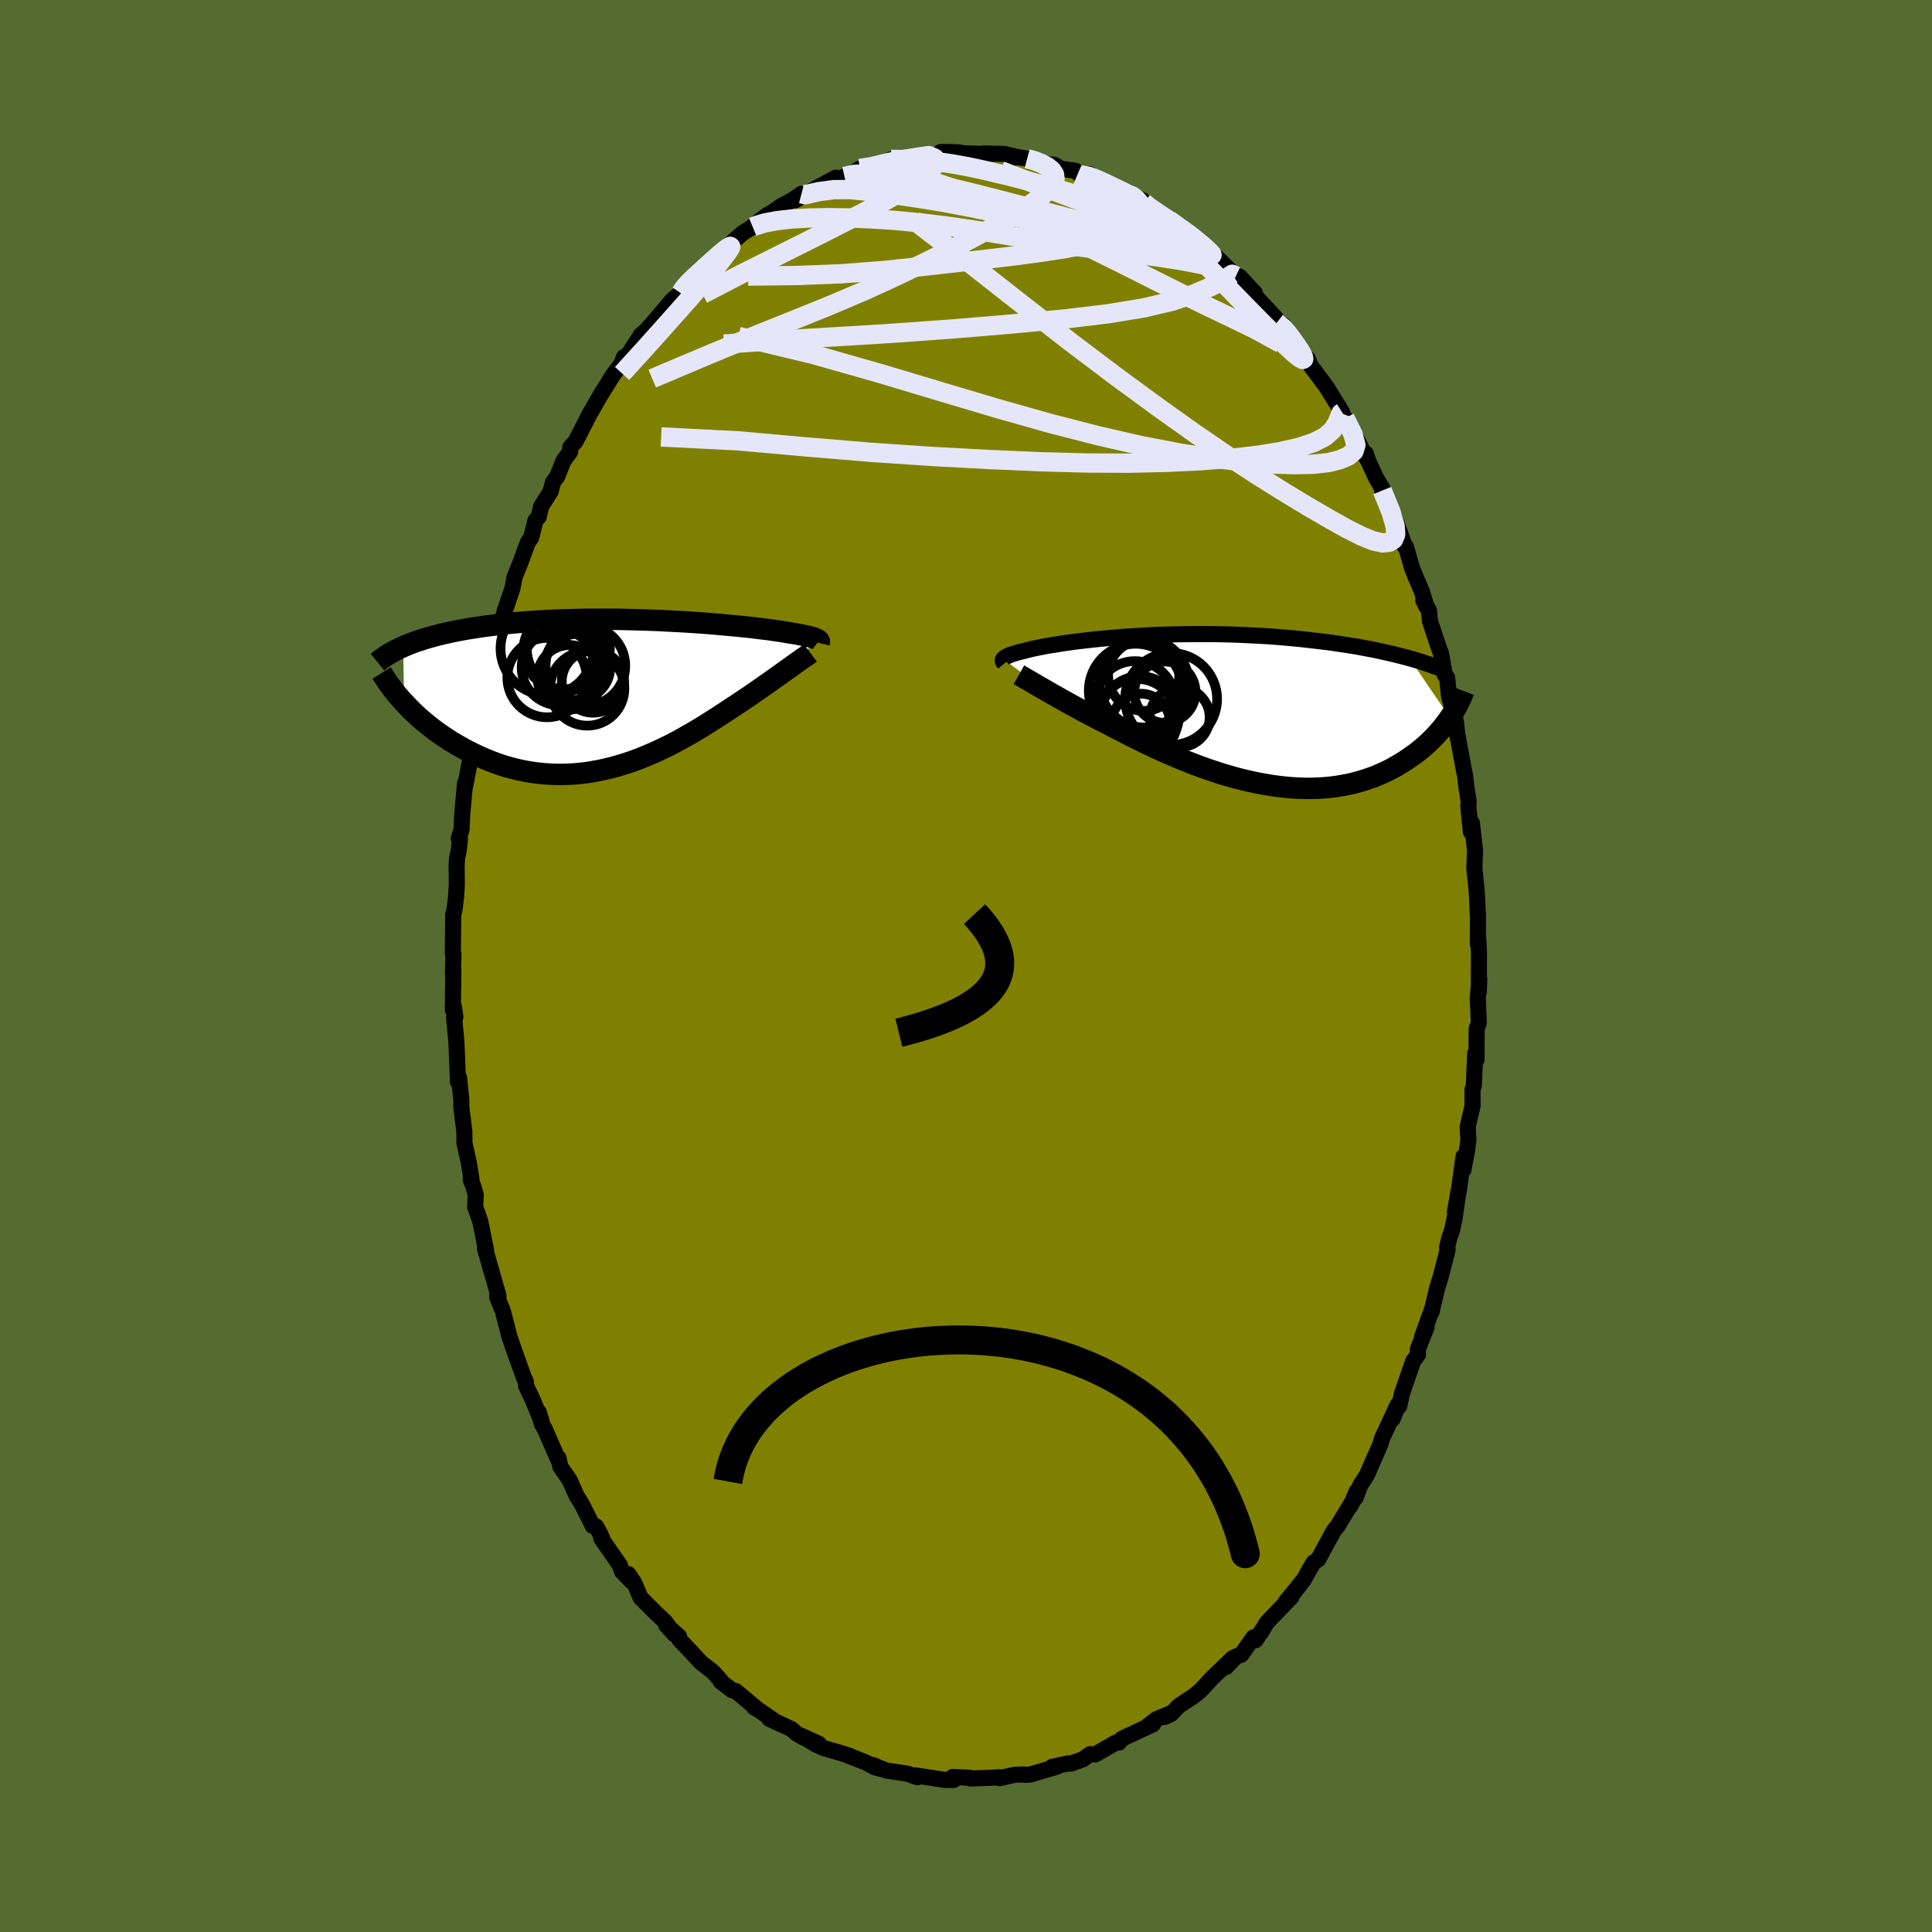 <svg xmlns="http://www.w3.org/2000/svg" width="500" height="500" viewBox="-100 -100 200 200"><defs><clipPath id="c"><path d="m20.31-5.79-.09-.04-.1-.04-.11-.05-.14-.04-.14-.04-.17-.05-.18-.04-.2-.05-.22-.04-.24-.05-.26-.05-.27-.05-.29-.05-.32-.05-.33-.05-.26-.05-.29-.05-.33-.05-.36-.05-.4-.06-.43-.06-.46-.05-.49-.06-.53-.07-.55-.06-.59-.06-.61-.06-.64-.06-.66-.06-.69-.06-.7-.06-.73-.06-.75-.05-.76-.05-.78-.05-.79-.04-.81-.04-.81-.04-.82-.03-.83-.03-.83-.02-.83-.02-.83-.02h-.84l-.83-.01-.83.01h-.82l-.81.02-.81.02-.8.02-.79.03-.77.04-.76.04-.75.05-.74.05-.72.06-.7.06-.69.07-.67.08-.65.08-.64.08-.61.09-.6.09-.58.09-.57.1-.55.1-.53.11-.52.11-.5.11-.48.12-.47.12-.46.13-.43.12-.42.14-.41.13-.39.14-.37.14-.36.15-.35.15.11 5.79.3.32.31.32.32.32.34.32.35.32.36.31.38.31.39.31.4.31.41.3.42.29.44.29.44.29.46.27.47.27.48.27.5.26.51.25.53.25.53.23.55.23.56.21.57.2.58.18.6.16.6.15.61.13.62.11.63.09.64.07.64.05.65.03.65.01.66-.02.66-.03.67-.06.67-.08.67-.11.67-.12.66-.15.67-.16.67-.19.66-.2.66-.22.66-.24.65-.26.64-.27.64-.28.63-.3.62-.3.62-.32.6-.32.59-.34.59-.33.57-.34.56-.34.55-.34.53-.34.53-.34.51-.33.49-.32.48-.32.47-.31.45-.3.42-.28.42-.28.4-.28.39-.27.39-.27.37-.26.36-.25.35-.25.34-.24.33-.24.32-.22.3-.22.29-.21.28-.2.27-.19"/></clipPath><clipPath id="b"><path d="m-21.75-5.37.04-.05.05-.05.07-.05.08-.05.09-.05.11-.06.12-.05.14-.06.16-.05.17-.06.19-.06.2-.06.22-.06.24-.06.25-.06.2-.05.22-.06.25-.06.28-.07.31-.06.34-.07.37-.07.39-.08.43-.07.46-.07.48-.08.51-.08.53-.07.57-.08.58-.07.61-.07.63-.07.66-.07.67-.06.69-.06.71-.06.73-.06.74-.04.75-.05.77-.04.78-.04.78-.03.8-.02.79-.02.81-.01.81-.01h1.62l.81.01.81.02.8.02.8.03.8.04.78.04.78.04.78.05.76.06.75.06.74.07.73.07.71.08.7.08.69.08.67.08.66.09.64.1.64.09.62.1.61.1.59.11.59.11.57.11.55.12.55.12.53.12.51.12.51.13.48.12.48.13L24.48.7l-.2.29-.22.29-.22.29-.24.3-.25.29-.26.29-.27.29-.28.28-.3.29-.31.28-.32.28-.34.27-.34.27-.37.26-.37.26-.39.26-.4.25-.42.25-.43.24-.45.24-.47.22-.48.21-.49.21-.52.18-.52.18-.55.16-.56.15-.57.13-.59.11-.6.1-.62.08-.63.06-.65.04-.66.02h-.67L8.84 8l-.69-.04-.7-.06-.71-.08-.72-.1-.72-.12-.73-.13-.74-.16-.74-.17-.74-.19-.74-.21-.75-.22-.74-.24-.75-.25-.74-.27-.73-.27-.73-.29-.73-.29-.71-.31-.71-.31-.7-.31-.69-.32-.67-.32-.67-.33-.64-.32-.64-.32-.61-.32-.61-.31-.58-.31-.54-.27-.53-.27-.52-.27-.51-.27-.5-.27-.49-.26-.47-.26-.46-.25-.45-.25-.43-.24-.41-.23-.41-.23-.38-.22-.37-.21-.35-.21"/></clipPath><filter id="a"><feTurbulence baseFrequency=".05" numOctaves="3" result="noise" type="noise"/><feDisplacementMap in="SourceGraphic" in2="noise" scale="2"/></filter></defs><rect width="100%" height="100%" x="-100" y="-100" fill="#556B2F"/><path fill="olive" stroke="#000" stroke-linejoin="round" stroke-width="1.667" d="m53.09 1.76-.01.94.06-1.33-.16 1.95.09 2.19.01.37-.22.63-.01 3.18-.14-.64-.14 3.32-.14.41.01 1.69-.51 2.2.08 1.32-.17 1.26-.35 1.86.02-1.4-.5 3.6-.4 2.17.37-2.13-.41 2.82-.24 1.13-.3.87-.23.97.06.24-.76 2.93-.32 1-.6 2.55.08-.38-1.05 2.91.47-.99-.91 2.28.02.54-.51.71-1.16 3.36-.27 1.28-.26.26-.42 1.05.51-1.44-1.65 3.54h.01l-.12.47-1.41 3.22-.7 1.1-.47 1.26.11-.67-.66 1.54.42-.81-1.72 2.86-.41.5-.64 1.16-.97 1.8-.5.35-.54.93-.45.84-1.01 1.29.93-1.22-1.82 2.24.62-.54-2.57 2.68-.57.99.09-.23-.66 1.04-.22-.29-1.28 1.81-.52.17-1.05 1.1.7-.93-2.19 2.11-.98 1.07-.28.27-.65.52-1.49.98-.78.82-.63.31.47-.32-1.38.57-.95.74.6-.22L16.14 80l-.3.39-.14-.06-.28.11-2.04 1.18-.53-.03-.75.53-1.21.44-.26-.02-.33.06-1.38.3.51-.02-2.78.82-.54.03-.2-.04-.84.03-.61.13-.99.23v-.1l-1.11.06-1.91.07-.09-.08-1.75-.08.12.31-.94-.01-1.96-.3-1.13-.17.29.2-.33-.1-.68-.26-2.26-.34-1.37-.57.85.41-.63-.17-.98-.52-1.82-.71.21.05-.84-.27-1.84-.53-.88-.4-1.36-.84 1.69.78-1.58-.64-.74-.44-.48-.43-2.31-1.07.37.1-1.5-1.03-.44-.26.17.05-2.06-1.73-.38-.08-1.17-.89-.06-.18-.79-.87-1.17-.9-.07-.06-1.2-1.3-1.02-1.06-.02-.32-1.35-1.18.84.93-.94-1.28-.91-.85-1.64-1.64-.62-1.49-.62-.93.29.72-.97-1.02-.21-.63-1.92-2.77.13.11-.23-.56-.45-.81-.33-.03-1.14-2.26-.54-.87-.72-1.62-.96-1.38-.19-.9.1.47-1.54-3.51-.31-.54-.3-1.18.31 1-.94-2.29-.69-1.45-.01-.4-.22-.47-.39-1.09-.7-1.97-.4-1.18-.68-2.63-.58-1.4.01-.25.13.13-.58-2.06-.42-1.45-.4-1.4.12.21-.61-3.04-.53-1.5.06-1.26-.29-.99-.23-.56.07-.16-.28-1.66-.44-1.98-.01-1.22-.31-2.44v-.79l-.24-2.33-.11.45-.11-2.85-.05-1.22-.24-2.62.13-.02-.15-1.06-.11.3.05-4.18-.04.41.05-2-.06-.1.04-3.98.13-.5.16-1.32.08-1.29-.02-1.97.04-.71.2-1 .1-1.01-.12-.07.29-.93.07-1.59.3-3.27v.36l.63-3.23.13-.24-.06.35.59-3.25-.16.59.81-4.57-.21.77.32-.88.53-2.47.11-.27.03-.51.39-1.18 1.15-3.74-.18.54v.03l.82-2.42.22-1.16.59-1.46.78-2.13.36-.52.43-1.74.34-.39.25-1.07.99-1.57.24-.95.44-.59.63-1.6.2-.28.5-.67.02-.47.55-.61 1.43-2.79.92-1.61.07-.11.1-.19 1.35-2.17.88-1.16.24-.67.31-.2.03.1 1.44-2.22.5-.43.91-1.02-.15.17 1.93-2.28.9-.78.25-.61.76-.66.68-.68-.02.03 1.66-1.33-.82.55 1.2-1.06.59-.52 1.06-.99 1.09-.95 1.02-.62-.2.1.89-.72.96-.7.03.05 1.19-.84 1.25-.67.93-.65-.65.68 2.13-1.23 2.09-1.12-.17.17-.25.37 1.3-.66.59-.2 1.01-.62 1.94-.3-.76.14 1.24-.38.81-.41 1.19.03 1.02-.14 1.45-.2-.87.02 2.71-.25-.37-.22h.83l1.12.04-.12.06 2.58.1.48.02-.51-.07 2.15.04.95.22.21.17-.29-.16 1.55.27.58.06 1.34.5.84.06.76.42 1.51.22.42.4 1.01-.07 1.13.8-.09-.2 1.56.7-.75-.1 2.22.92h.17l1.23.59.14.23-.37-.03 3 1.83.25.29.9.47-.15-.21 1.62 1.26.5.52.94.7-.26-.15.96.86 2.16 2.07-.74-.66 1.24.97-.12-.24 1.57 1.69-.78-.57 2.9 3.11.15.54.68.22.94 1.58-.52-.8 1.45 1.88.87 1.39-.22-.56.33.77 1.44 1.93.27.38 1.53 2.49-.14-.2.37.77.06.01 1.04 1.86 1.36 2.59-.23-.76.14.53.9 1.97.68 1.15.73 1.81-.76-1.64 1.24 2.71.85 2.36.22.69.14.06.63 2.18.42 1.05.63 1.47.45 1.52-.33-.67.59 1.06.1 1.09 1 3.01.13.28.41 2.28.23.25.21 2 .18.63.22 1.15.3.75.17 1.61.03.03.68 3.68.06.2.14 1.24.24 1.51-.03.59.27 2.61.1-.92.33 2.86-.08 1.81.19 1.81.07.68.1 2.39.02-.17-.01 3.18.04-.61.07 1.49-.01 3.12-.01.94" filter="url(#a)"/><path fill="#fff" d="m-21.75-5.37.04-.05.05-.05.07-.05.08-.05.09-.05.11-.06.12-.05.14-.06.16-.05.17-.06.19-.06.2-.06.22-.06.24-.06.25-.06.2-.05.22-.06.25-.06.28-.07.31-.06.34-.07.37-.07.39-.08.43-.07.46-.07.48-.08.51-.08.53-.07.57-.08.58-.07.61-.07.63-.07.66-.07.67-.06.69-.06.71-.06.73-.06.74-.04.75-.05.77-.04.78-.04.78-.03.8-.02.79-.02.81-.01.81-.01h1.62l.81.01.81.02.8.02.8.03.8.04.78.04.78.04.78.05.76.06.75.06.74.07.73.07.71.08.7.08.69.08.67.08.66.09.64.1.64.09.62.1.61.1.59.11.59.11.57.11.55.12.55.12.53.12.51.12.51.13.48.12.48.13L24.48.7l-.2.29-.22.29-.22.29-.24.3-.25.29-.26.29-.27.29-.28.28-.3.29-.31.28-.32.28-.34.27-.34.27-.37.26-.37.26-.39.26-.4.25-.42.25-.43.24-.45.24-.47.22-.48.21-.49.21-.52.18-.52.18-.55.16-.56.15-.57.13-.59.11-.6.1-.62.08-.63.06-.65.04-.66.02h-.67L8.84 8l-.69-.04-.7-.06-.71-.08-.72-.1-.72-.12-.73-.13-.74-.16-.74-.17-.74-.19-.74-.21-.75-.22-.74-.24-.75-.25-.74-.27-.73-.27-.73-.29-.73-.29-.71-.31-.71-.31-.7-.31-.69-.32-.67-.32-.67-.33-.64-.32-.64-.32-.61-.32-.61-.31-.58-.31-.54-.27-.53-.27-.52-.27-.51-.27-.5-.27-.49-.26-.47-.26-.46-.25-.45-.25-.43-.24-.41-.23-.41-.23-.38-.22-.37-.21-.35-.21" filter="url(#a)" transform="translate(25.61 -26.41)"/><path fill="#fff" d="m20.31-5.79-.09-.04-.1-.04-.11-.05-.14-.04-.14-.04-.17-.05-.18-.04-.2-.05-.22-.04-.24-.05-.26-.05-.27-.05-.29-.05-.32-.05-.33-.05-.26-.05-.29-.05-.33-.05-.36-.05-.4-.06-.43-.06-.46-.05-.49-.06-.53-.07-.55-.06-.59-.06-.61-.06-.64-.06-.66-.06-.69-.06-.7-.06-.73-.06-.75-.05-.76-.05-.78-.05-.79-.04-.81-.04-.81-.04-.82-.03-.83-.03-.83-.02-.83-.02-.83-.02h-.84l-.83-.01-.83.01h-.82l-.81.02-.81.02-.8.02-.79.03-.77.04-.76.04-.75.05-.74.05-.72.06-.7.06-.69.07-.67.08-.65.08-.64.08-.61.09-.6.09-.58.09-.57.1-.55.1-.53.11-.52.11-.5.11-.48.12-.47.12-.46.13-.43.12-.42.14-.41.13-.39.14-.37.14-.36.15-.35.15.11 5.79.3.32.31.32.32.32.34.32.35.32.36.31.38.31.39.31.4.31.41.3.42.29.44.29.44.29.46.27.47.27.48.27.5.26.51.25.53.25.53.23.55.23.56.21.57.2.58.18.6.16.6.15.61.13.62.11.63.09.64.07.64.05.65.03.65.01.66-.02.66-.03.67-.06.67-.08.67-.11.67-.12.66-.15.67-.16.67-.19.66-.2.66-.22.66-.24.65-.26.64-.27.64-.28.63-.3.62-.3.62-.32.6-.32.59-.34.59-.33.57-.34.56-.34.55-.34.53-.34.53-.34.51-.33.49-.32.48-.32.47-.31.45-.3.42-.28.42-.28.4-.28.39-.27.39-.27.37-.26.36-.25.35-.25.34-.24.33-.24.32-.22.3-.22.29-.21.28-.2.27-.19" filter="url(#a)" transform="translate(-35.74 -28.04)"/><g fill="none" stroke="#000" transform="translate(25.61 -26.41)"><path stroke-linejoin="round" stroke-width="1.667" d="m-21.64-4.9-.04-.05-.04-.05-.03-.04-.02-.05-.02-.05-.01-.05-.01-.04.01-.05.02-.05.03-.04.04-.05.05-.05.07-.05.08-.05.09-.05.11-.06.12-.05.14-.06.16-.05.17-.06.19-.06.2-.06.22-.06.24-.06.25-.06.2-.05.22-.06.25-.06.28-.07.31-.06.34-.07.37-.07.39-.08.43-.07.46-.07.48-.08.51-.08.53-.07.57-.08.58-.07.61-.07.63-.07.66-.07.67-.06.69-.06.71-.06.73-.06.74-.04.75-.05.77-.04.78-.04.78-.03.8-.02.79-.02.81-.01.81-.01h1.62l.81.01.81.02.8.02.8.03.8.04.78.04.78.04.78.05.76.06.75.06.74.07.73.07.71.08.7.08.69.08.67.08.66.09.64.1.64.09.62.1.61.1.59.11.59.11.57.11.55.12.55.12.53.12.51.12.51.13.48.12.48.13.46.13.45.14.43.13.42.14.41.14.39.14.38.14.37.14.36.14.34.14" filter="url(#a)"/><path stroke-linejoin="round" stroke-width="2.222" d="m-20.13-3.74.16.09.18.11.21.12.22.13.25.14.26.15.28.17.3.17.32.19.34.19.35.21.37.21.38.22.41.23.41.23.43.24.45.25.46.25.47.26.49.26.5.27.51.27.52.27.53.27.54.27.58.31.61.31.61.32.64.32.64.32.67.33.67.32.69.32.7.31.71.31.71.31.73.29.73.29.73.27.74.27.75.25.74.24.75.22.74.21.74.19.74.17.74.16.73.13.72.12.72.1.71.08.7.06.69.04.68.02h.67l.66-.02.65-.04.63-.06.62-.08.6-.1.59-.11.57-.13.56-.15.55-.16.52-.18.52-.18.49-.21.48-.21.47-.22.45-.24.43-.24.42-.25.4-.25.39-.26.37-.26.37-.26.34-.27.34-.27.32-.28.31-.28.3-.29.28-.28.27-.29.26-.29.25-.29.24-.3.22-.29.22-.29.2-.29.19-.28.18-.29.17-.28.16-.28.14-.28.14-.28.13-.27.12-.27.11-.26.1-.26" filter="url(#a)"/><circle cx="-4.376" cy="-1.23" r="4.758" clip-path="url(#b)" filter="url(#a)"/><circle cx="-7.601" cy=".455" r="4.046" clip-path="url(#b)" filter="url(#a)"/><circle cx="-3.481" cy=".66" r="3.092" clip-path="url(#b)" filter="url(#a)"/><circle cx="-8.131" cy="-1" r="4.152" clip-path="url(#b)" filter="url(#a)"/><circle cx="-5.021" cy="-1.935" r="3.172" clip-path="url(#b)" filter="url(#a)"/><circle cx="-7.166" cy="-2.885" r="4.604" clip-path="url(#b)" filter="url(#a)"/><circle cx="-8.036" cy="-2.085" r="4.862" clip-path="url(#b)" filter="url(#a)"/><circle cx="-7.216" cy="-3.675" r="3.68" clip-path="url(#b)" filter="url(#a)"/><circle cx="-7.921" cy=".89" r="4.202" clip-path="url(#b)" filter="url(#a)"/><circle cx="-7.506" cy="1.23" r="3.01" clip-path="url(#b)" filter="url(#a)"/></g><g fill="none" stroke="#000" transform="translate(-35.74 -28.04)"><path stroke-linejoin="round" stroke-width="2.222" d="m20.55-5.4.01-.04v-.12l-.02-.04-.02-.04-.04-.03-.04-.04-.06-.04-.07-.04-.09-.04-.1-.04-.11-.05-.14-.04-.14-.04-.17-.05-.18-.04-.2-.05-.22-.04-.24-.05-.26-.05-.27-.05-.29-.05-.32-.05-.33-.05-.26-.05-.29-.05-.33-.05-.36-.05-.4-.06-.43-.06-.46-.05-.49-.06-.53-.07-.55-.06-.59-.06-.61-.06-.64-.06-.66-.06-.69-.06-.7-.06-.73-.06-.75-.05-.76-.05-.78-.05-.79-.04-.81-.04-.81-.04-.82-.03-.83-.03-.83-.02-.83-.02-.83-.02h-.84l-.83-.01-.83.01h-.82l-.81.02-.81.02-.8.02-.79.03-.77.04-.76.04-.75.05-.74.05-.72.06-.7.06-.69.07-.67.08-.65.08-.64.08-.61.09-.6.09-.58.09-.57.1-.55.1-.53.11-.52.11-.5.11-.48.12-.47.12-.46.13-.43.12-.42.14-.41.13-.39.14-.37.14-.36.15-.35.15-.33.15-.31.15-.3.15-.28.16-.28.16-.25.16-.25.17-.23.16-.21.17-.21.17m44.82-.95-.12.09-.14.09-.16.11-.16.12-.19.12-.19.14-.22.15-.22.16-.24.17-.25.18-.27.19-.28.2-.29.21-.3.22-.32.22-.33.24-.34.24-.35.25-.36.25-.37.26-.39.27-.39.27-.4.28-.42.28-.42.28-.45.3-.47.31-.48.32-.49.32-.51.33-.53.34-.53.34-.55.34-.56.34-.57.34-.59.33-.59.34-.6.32-.62.32-.62.3-.63.3-.64.28-.64.27-.65.26-.66.24-.66.22-.66.2-.67.19-.67.16-.66.15-.67.12-.67.11-.67.08-.67.06-.66.03-.66.02-.65-.01-.65-.03-.64-.05-.64-.07-.63-.09-.62-.11-.61-.13-.6-.15-.6-.16-.58-.18-.57-.2-.56-.21-.55-.23-.53-.23-.53-.25-.51-.25-.5-.26-.48-.27-.47-.27-.46-.27-.44-.29-.44-.29-.42-.29-.41-.3-.4-.31-.39-.31-.38-.31-.36-.31-.35-.32-.34-.32-.32-.32-.31-.32-.3-.32-.29-.31-.28-.32-.26-.31-.25-.32-.24-.31-.22-.3-.22-.31-.2-.3-.19-.3-.18-.29" filter="url(#a)"/><circle cx="-5.288" cy="-1.845" r="3.338" clip-path="url(#c)" filter="url(#a)"/><circle cx="-5.423" cy="-4.785" r="4.298" clip-path="url(#c)" filter="url(#a)"/><circle cx="-7.633" cy="-1.815" r="4.108" clip-path="url(#c)" filter="url(#a)"/><circle cx="-3.473" cy="-.69" r="3.852" clip-path="url(#c)" filter="url(#a)"/><circle cx="-4.498" cy="-2.92" r="3.42" clip-path="url(#c)" filter="url(#a)"/><circle cx="-7.618" cy="-4.825" r="4.826" clip-path="url(#c)" filter="url(#a)"/><circle cx="-2.878" cy="-1.405" r="3.228" clip-path="url(#c)" filter="url(#a)"/><circle cx="-6.368" cy="-2.855" r="3.892" clip-path="url(#c)" filter="url(#a)"/><circle cx="-6.013" cy="-4.65" r="4.064" clip-path="url(#c)" filter="url(#a)"/><circle cx="-3.658" cy="-3.045" r="4.126" clip-path="url(#c)" filter="url(#a)"/></g><g fill="none" stroke="#E6E6FA" stroke-linejoin="round" stroke-width="2"><path d="m38.94-57.31-.11.07-.16.39-.26.64-.47.74-.79.69-1.16.59-1.54.5-1.93.44-2.32.38-2.72.31-3.13.25-3.53.17-3.94.09-4.37-.02-4.81-.13-5.29-.23-5.77-.31-6.26-.42-6.75-.56-7.26-.65-7.93-.4m52.59-22.47.34.27.37.26.31.26.19.27v.21l-.26.1-.52-.01-.79-.14-1.1-.29-1.48-.49-1.91-.7-2.38-.91-2.84-1.1-3.38-1.29-3.99-1.53m-14.57-.22 1.15-.19.71-.16.78-.2.9-.2.93-.18.86-.14.73-.12.56-.08.37-.06.16-.01-.08.04-.31.11-.54.17-.79.22-1.13.28-1.58.36-2.02.47m-19.27 12.57.41-.6.54-.59.55-.53.54-.49.51-.47.51-.46.51-.46.5-.44.46-.38.36-.27.24-.14.07.04-.09.21-.26.39-.42.55-.57.73-.74.91-.9 1.07-1.09 1.26-1.3 1.47-1.57 1.76-1.95 2.18-2.36 2.59" filter="url(#a)"/><path d="m43.09-49.22.92 2.25.42 1.45.05.85-.22.52-.46.29-.69.06-.97-.21-1.24-.51-1.54-.78-1.82-1.02-2.1-1.22-2.4-1.45-2.74-1.71-3.1-2.03-3.49-2.39-3.89-2.77-4.28-3.14-4.65-3.51-5-3.89L.5-72.66l-5.93-4.55m-1.13-6.26.95-.13.72-.1.58-.07.47-.02.36.05.24.12.11.22-.03.3-.2.38-.42.48-.67.58-.94.67-1.22.77-1.49.87-1.76.95-2.02 1.05-2.3 1.17-2.61 1.31-2.97 1.49-3.44 1.72-4.07 2.11" filter="url(#a)"/><path d="m-22.08-76.51.29-.12.91-.28 1.25-.24 1.54-.18 1.79-.1 2-.04 2.19.03 2.34.1 2.48.16 2.58.25 2.64.32 2.69.39 2.75.44 2.79.46 2.82.45 2.8.43 2.73.37 2.66.33 2.63.33 2.62.41 2.56.5" filter="url(#a)"/><path d="m-10.98-82.55 1.25-.09 1.03.12 1.34.25 1.68.4 1.95.57 2.13.72 2.27.84 2.37.96 2.47 1.06 2.56 1.14 2.64 1.24 2.73 1.31 2.81 1.39 2.84 1.43 2.84 1.42 2.76 1.36 2.66 1.27 2.6 1.26 2.66 1.46m-.44-2.15.64.5.51.6.46.61.41.58.34.5.25.42.15.32.03.22-.11.05-.32-.17-.56-.45-.8-.74-1.05-1.01-1.29-1.28-1.56-1.58-1.87-1.92-2.26-2.34-2.88-2.89m16.97 18.44.84 1.7.29 1.11-.2.64-.57.48-.88.39-1.21.3-1.57.17-1.95.04-2.34-.07-2.74-.2-3.16-.37-3.59-.56-4.01-.77-4.46-1.02-4.9-1.26-5.39-1.52-5.88-1.75-6.4-1.92-6.97-1.98-7.7-1.85" filter="url(#a)"/><path d="m16.86-79.86.37.16.4.31.33.39.31.47.23.5.06.49-.17.45-.42.43-.67.41-.92.41-1.17.41-1.43.41-1.69.4-1.97.38-2.28.35-2.61.35-2.95.35-3.3.38-3.64.41-3.96.41-4.28.33-4.63.18-5.03.06" filter="url(#a)"/><path d="m18.4-79.04.56.47 1.12.77 1.01.66.84.57.74.52.67.5.6.48.53.44.44.39.33.32.2.22.03.1-.15-.05-.34-.18-.53-.3-.7-.42-.89-.55-1.14-.72-1.45-.96-1.78-1.24-2.07-1.52" filter="url(#a)"/><path d="m-7.75-83.5 1.17.01 1.21.03 1.23.08 1.29.14 1.38.2 1.46.26 1.54.32 1.6.38 1.66.4 1.7.44 1.69.45 1.67.48 1.62.47 1.52.45 1.43.43 1.33.4 1.25.36 1.16.32 1.03.26.86.22.73.23" filter="url(#a)"/><path d="m6.33-83.57.71.19.75.29.63.34.47.38.27.42.06.47-.18.5-.42.57-.68.62-.93.7-1.18.8-1.45.89-1.74.99-2.02 1.1-2.33 1.21-2.63 1.31-2.93 1.41-3.23 1.48-3.58 1.52-3.93 1.59-4.35 1.74-4.82 2-5.3 2.24" filter="url(#a)"/><path d="m-17.03-79.94.38.1 1.39-.32 1.57-.21 1.56-.01 1.65.15 1.82.22 2.02.28 2.2.33 2.34.39 2.43.46 2.51.51 2.57.56 2.6.57 2.58.56 2.53.53 2.44.49 2.39.49 2.35.54 2.34.67 2.43.86m2.88 1.34-.39-.18-.38.25-.73.46-1.17.61-1.67.72-2.26.75-2.93.69-3.7.61-4.52.54-5.36.51-6.19.52-7 .5-7.87.47-8.83.6" filter="url(#a)"/><path d="m-12.58-81.73.91-.21 1.43-.09 1.69.11 1.91.28 2.16.42 2.45.54 2.68.65 2.84.72 2.9.76 2.93.77 2.94.77 2.94.79 2.97.87 3.01 1.01 3.13 1.22m-12.53-8.79.94.16.81.31.71.32.67.32.65.31.58.28.46.23.3.17.1.1-.08.03-.31-.07-.62-.21-1.02-.41-1.49-.62-1.98-.84" filter="url(#a)"/></g><path fill="none" stroke="#000" stroke-linejoin="round" stroke-width="3" d="M-6.95 6.91Q8.72 3.03.885-5.374" filter="url(#a)"/><path fill="#D77F8C" stroke="#000" stroke-linejoin="round" stroke-width="3" d="m-24.65 53.36.1-.55.12-.55.14-.53.17-.53.19-.52.21-.51.23-.5.25-.49.28-.48.29-.48.32-.46.33-.45.35-.44.38-.43.38-.42.41-.41.42-.4.44-.39.46-.38.47-.37.49-.36.5-.34.52-.34.53-.32.54-.31.56-.3.57-.29.58-.27.59-.27.6-.25.62-.24.62-.23.63-.21.65-.2.65-.19.66-.18.66-.16.68-.15.68-.14.69-.12.69-.11.7-.1.71-.08.71-.07.71-.05.72-.04.72-.03.72-.01h.73l.72.02.73.03.73.04.73.07.73.07.73.09.73.11.72.12.73.14.72.15.72.17.72.19.71.2.71.22.7.23.7.25.69.27.69.28.68.3.68.32.66.33.66.35.65.37.64.39.63.4.63.42.61.44.6.45.59.48.58.49.57.51.55.53.54.55.53.57.51.58.5.6.49.63.47.64.45.66.44.68.42.7.41.72.38.74.37.75.35.78.33.8.31.82.3.84.27.86.25.88.23.9-.23-.9-.25-.88-.27-.86-.3-.84-.31-.82-.33-.8-.35-.78-.37-.75-.38-.74-.41-.72-.42-.7-.44-.68-.45-.66-.47-.64-.49-.63-.5-.6-.51-.58-.53-.57-.54-.55-.55-.53-.57-.51-.58-.49-.59-.48-.6-.45-.61-.44-.63-.42-.63-.4-.64-.39-.65-.37-.66-.35-.66-.33-.68-.32-.68-.3-.69-.28-.69-.27-.7-.25-.7-.23-.71-.22-.71-.2-.72-.19-.72-.17-.72-.15-.73-.14-.72-.12-.73-.11-.73-.09-.73-.07-.73-.07-.73-.04-.73-.03-.72-.02h-.73l-.72.01-.72.03-.72.04-.71.05-.71.07-.71.08-.7.1-.69.11-.69.12-.68.14-.68.15-.66.16-.66.18-.65.19-.65.2-.63.21-.62.23-.62.24-.6.25-.59.27-.58.27-.57.29-.56.3-.54.31-.53.32-.52.34-.5.34-.49.36-.47.37-.46.38-.44.39-.42.4-.41.41-.38.42-.38.43-.35.44-.33.45-.32.46-.29.48-.28.48-.25.49-.23.5-.21.51-.19.52-.17.53-.14.53-.12.55" filter="url(#a)"/></svg>